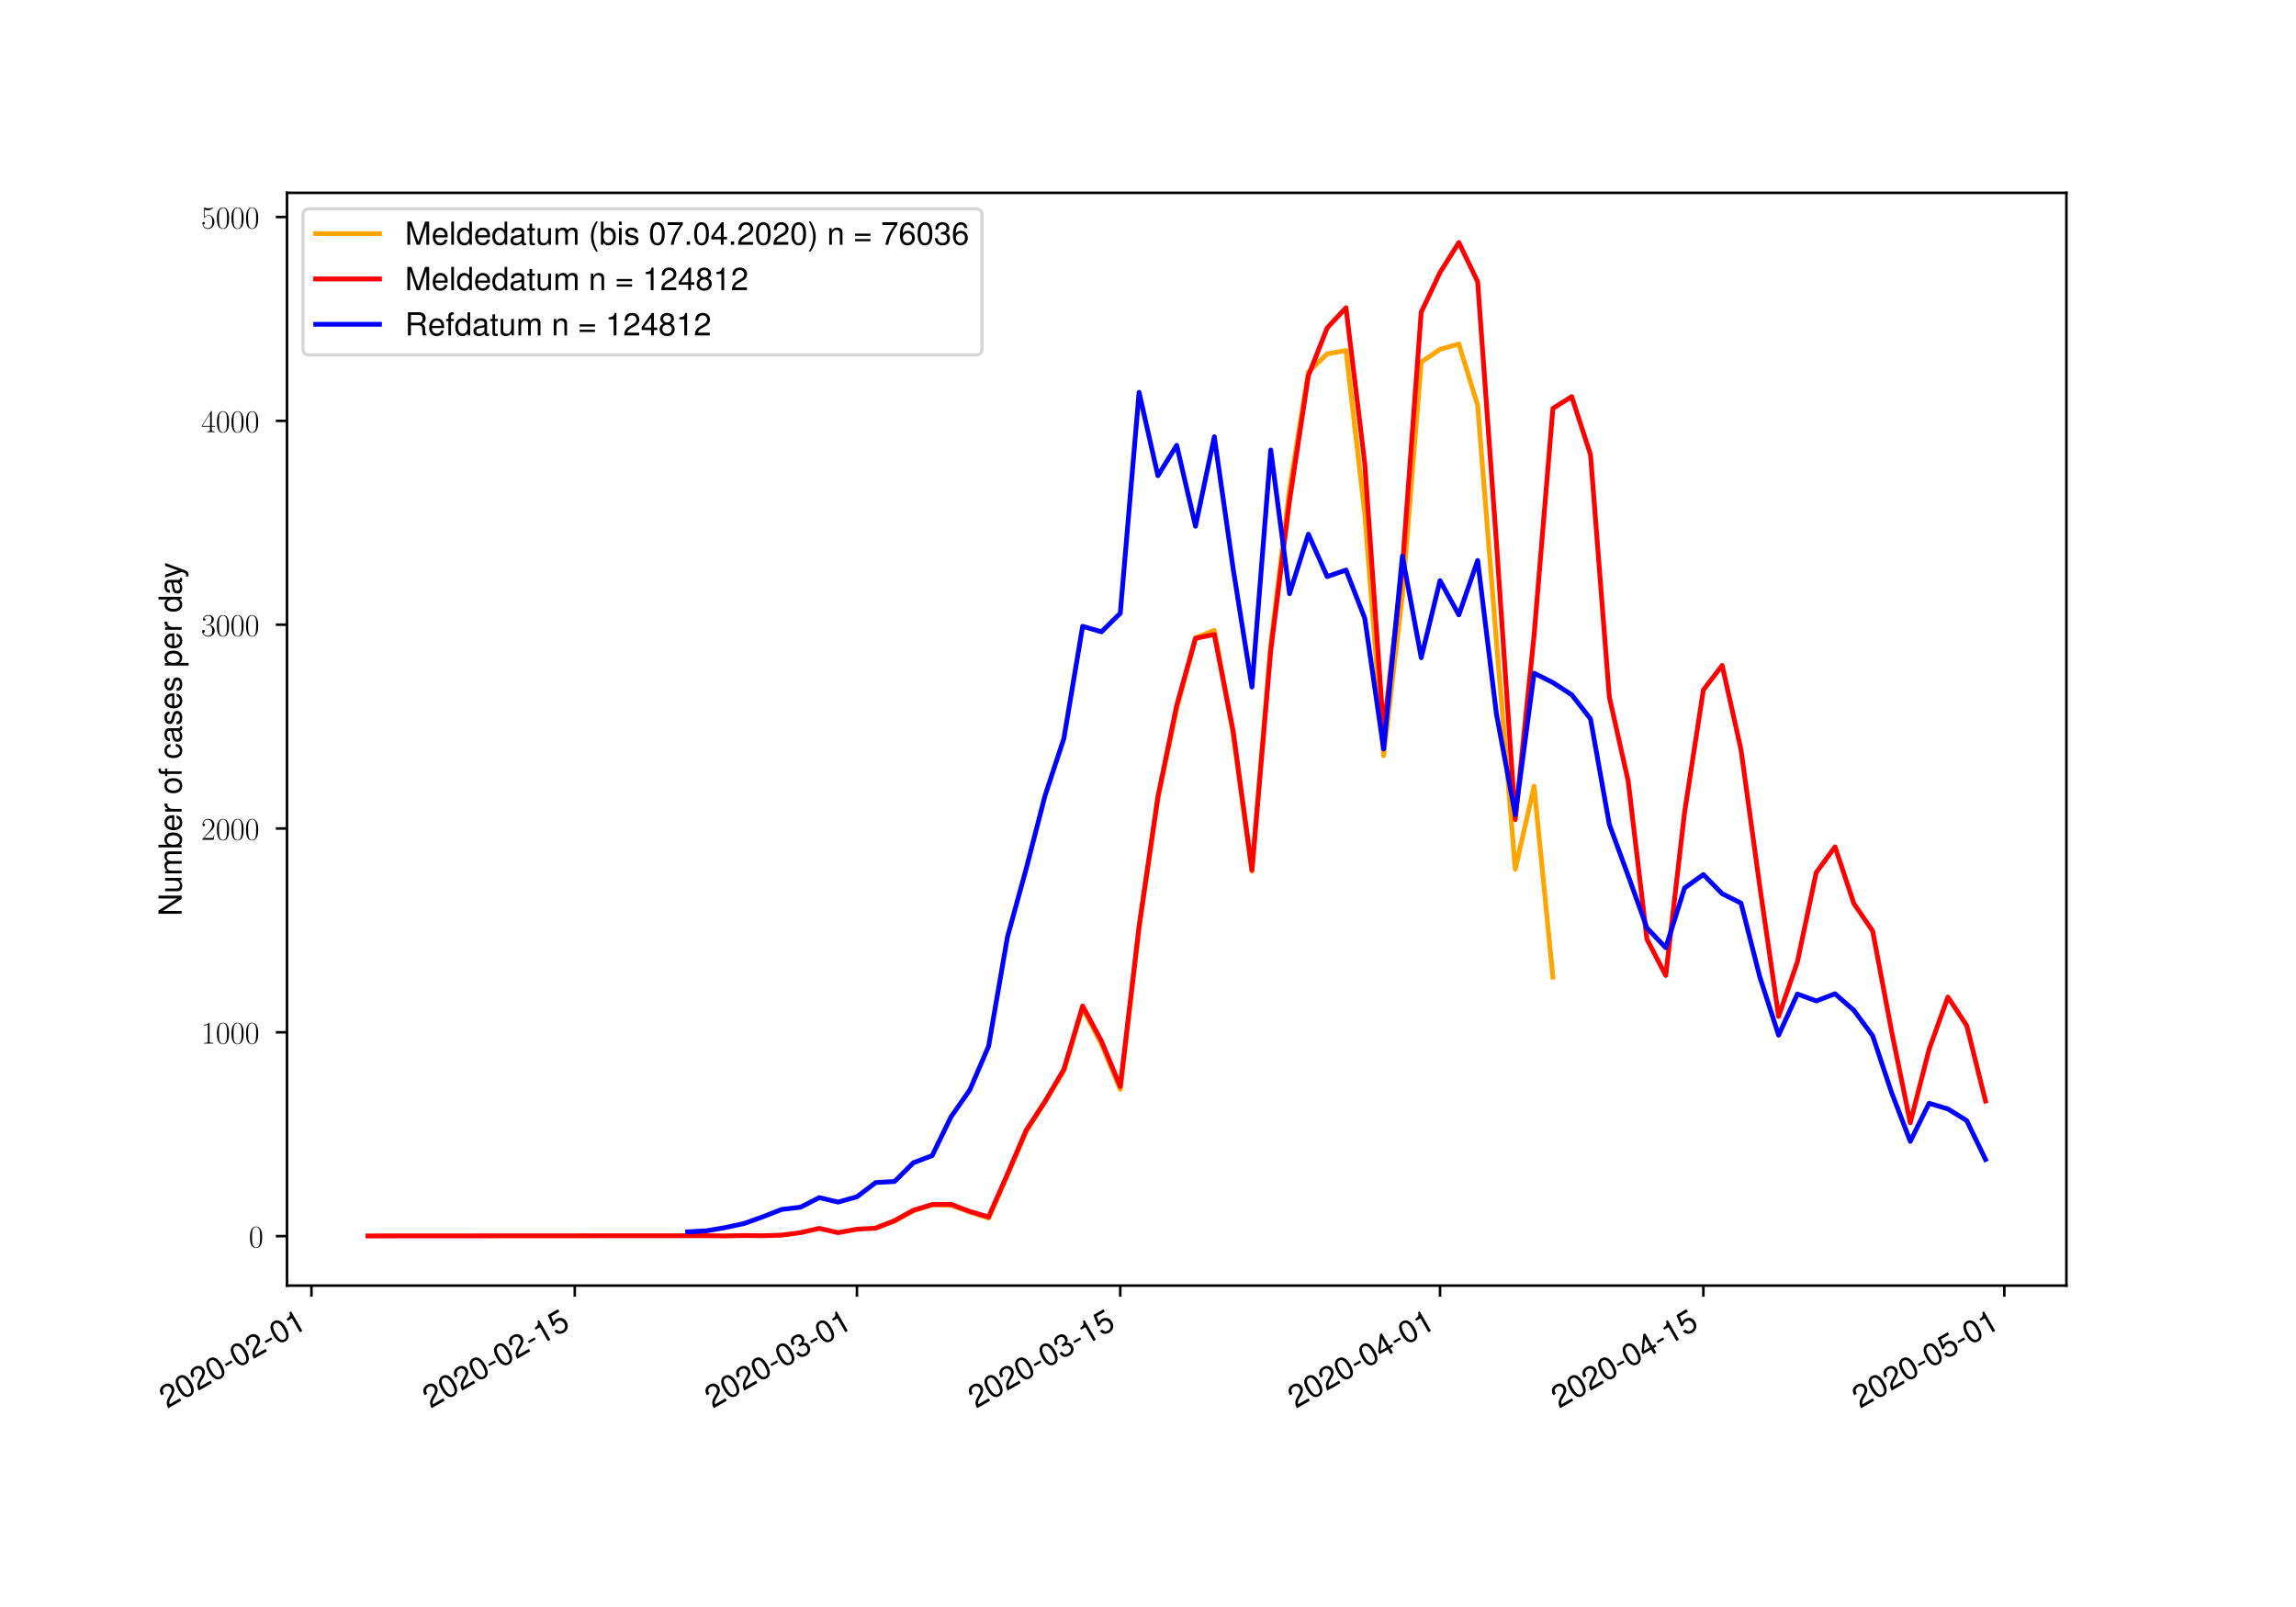 <?xml version="1.0" encoding="utf-8" standalone="no"?>
<!DOCTYPE svg PUBLIC "-//W3C//DTD SVG 1.1//EN"
  "http://www.w3.org/Graphics/SVG/1.1/DTD/svg11.dtd">
<!-- Created with matplotlib (https://matplotlib.org/) -->
<svg height="504pt" version="1.1" viewBox="0 0 720 504" width="720pt" xmlns="http://www.w3.org/2000/svg" xmlns:xlink="http://www.w3.org/1999/xlink">
 <defs>
  <style type="text/css">
*{stroke-linecap:butt;stroke-linejoin:round;}
  </style>
 </defs>
 <g id="figure_1">
  <g id="patch_1">
   <path d="M 0 504 
L 720 504 
L 720 0 
L 0 0 
z
" style="fill:#ffffff;"/>
  </g>
  <g id="axes_1">
   <g id="patch_2">
    <path d="M 90 403.2 
L 648 403.2 
L 648 60.48 
L 90 60.48 
z
" style="fill:#ffffff;"/>
   </g>
   <g id="matplotlib.axis_1">
    <g id="xtick_1">
     <g id="line2d_1">
      <defs>
       <path d="M 0 0 
L 0 3.5 
" id="me948458dd4" style="stroke:#000000;stroke-width:0.8;"/>
      </defs>
      <g>
       <use style="stroke:#000000;stroke-width:0.8;" x="97.668" xlink:href="#me948458dd4" y="403.2"/>
      </g>
     </g>
     <g id="text_1">
      <!-- 2020-02-01 -->
      <defs>
       <path d="M 50.594 8.688 
L 13.297 8.688 
C 14.203 14.5 17.406 18.203 26.094 23.328 
L 36.094 28.734 
C 46 34.141 51.094 41.453 51.094 50.172 
C 51.094 56.078 48.703 61.594 44.5 65.391 
C 40.297 69.188 35.094 71 28.406 71 
C 19.406 71 12.703 67.797 8.797 61.797 
C 6.297 57.984 5.203 53.578 5 46.359 
L 13.797 46.359 
C 14.094 51.172 14.703 54.078 15.906 56.375 
C 18.203 60.688 22.797 63.297 28.094 63.297 
C 36.094 63.297 42.094 57.578 42.094 49.969 
C 42.094 44.359 38.797 39.547 32.5 35.938 
L 23.297 30.734 
C 8.5 22.312 4.203 15.609 3.406 0 
L 50.594 0 
z
" id="Nimbus_Sans_L_Regular-50"/>
       <path d="M 27.5 71 
C 20.906 71 14.906 68.094 11.203 63.188 
C 6.594 57.016 4.297 47.547 4.297 34.484 
C 4.297 10.672 12.297 -2 27.5 -2 
C 42.5 -2 50.703 10.672 50.703 33.891 
C 50.703 47.641 48.5 56.812 43.797 63.188 
C 40.094 68.188 34.203 71 27.5 71 
z
M 27.5 63.188 
C 37 63.188 41.703 53.625 41.703 34.688 
C 41.703 14.656 37.094 5.297 27.297 5.297 
C 18 5.297 13.297 15.062 13.297 34.391 
C 13.297 53.719 18 63.188 27.5 63.188 
z
" id="Nimbus_Sans_L_Regular-48"/>
       <path d="M 28.406 31.188 
L 4.594 31.188 
L 4.594 24 
L 28.406 24 
z
" id="Nimbus_Sans_L_Regular-45"/>
       <path d="M 25.906 50.5 
L 25.906 0 
L 34.703 0 
L 34.703 70.891 
L 28.906 70.891 
C 25.797 60 23.797 58.5 10.203 56.797 
L 10.203 50.5 
z
" id="Nimbus_Sans_L_Regular-49"/>
      </defs>
      <g transform="translate(52.485 441.822)rotate(-30)scale(0.1 -0.1)">
       <use transform="scale(0.996)" xlink:href="#Nimbus_Sans_L_Regular-50"/>
       <use transform="translate(55.392 0)scale(0.996)" xlink:href="#Nimbus_Sans_L_Regular-48"/>
       <use transform="translate(110.783 0)scale(0.996)" xlink:href="#Nimbus_Sans_L_Regular-50"/>
       <use transform="translate(166.175 0)scale(0.996)" xlink:href="#Nimbus_Sans_L_Regular-48"/>
       <use transform="translate(221.567 0)scale(0.996)" xlink:href="#Nimbus_Sans_L_Regular-45"/>
       <use transform="translate(254.742 0)scale(0.996)" xlink:href="#Nimbus_Sans_L_Regular-48"/>
       <use transform="translate(310.134 0)scale(0.996)" xlink:href="#Nimbus_Sans_L_Regular-50"/>
       <use transform="translate(365.525 0)scale(0.996)" xlink:href="#Nimbus_Sans_L_Regular-45"/>
       <use transform="translate(398.701 0)scale(0.996)" xlink:href="#Nimbus_Sans_L_Regular-48"/>
       <use transform="translate(454.092 0)scale(0.996)" xlink:href="#Nimbus_Sans_L_Regular-49"/>
      </g>
     </g>
    </g>
    <g id="xtick_2">
     <g id="line2d_2">
      <g>
       <use style="stroke:#000000;stroke-width:0.8;" x="180.247" xlink:href="#me948458dd4" y="403.2"/>
      </g>
     </g>
     <g id="text_2">
      <!-- 2020-02-15 -->
      <defs>
       <path d="M 47.594 71 
L 11 71 
L 5.703 32.438 
L 13.797 32.438 
C 17.906 37.297 21.297 39 26.797 39 
C 36.297 39 42.297 32.531 42.297 22.094 
C 42.297 11.953 36.406 5.797 26.797 5.797 
C 19.094 5.797 14.406 9.672 12.297 17.625 
L 3.5 17.625 
C 4.703 11.859 5.703 9.078 7.797 6.484 
C 11.797 1.094 19 -2 27 -2 
C 41.297 -2 51.297 8.375 51.297 23.281 
C 51.297 37.203 42 46.797 28.406 46.797 
C 23.406 46.797 19.406 45.5 15.297 42.5 
L 18.094 62.297 
L 47.594 62.297 
z
" id="Nimbus_Sans_L_Regular-53"/>
      </defs>
      <g transform="translate(135.064 441.822)rotate(-30)scale(0.1 -0.1)">
       <use transform="scale(0.996)" xlink:href="#Nimbus_Sans_L_Regular-50"/>
       <use transform="translate(55.392 0)scale(0.996)" xlink:href="#Nimbus_Sans_L_Regular-48"/>
       <use transform="translate(110.783 0)scale(0.996)" xlink:href="#Nimbus_Sans_L_Regular-50"/>
       <use transform="translate(166.175 0)scale(0.996)" xlink:href="#Nimbus_Sans_L_Regular-48"/>
       <use transform="translate(221.567 0)scale(0.996)" xlink:href="#Nimbus_Sans_L_Regular-45"/>
       <use transform="translate(254.742 0)scale(0.996)" xlink:href="#Nimbus_Sans_L_Regular-48"/>
       <use transform="translate(310.134 0)scale(0.996)" xlink:href="#Nimbus_Sans_L_Regular-50"/>
       <use transform="translate(365.525 0)scale(0.996)" xlink:href="#Nimbus_Sans_L_Regular-45"/>
       <use transform="translate(398.701 0)scale(0.996)" xlink:href="#Nimbus_Sans_L_Regular-49"/>
       <use transform="translate(454.092 0)scale(0.996)" xlink:href="#Nimbus_Sans_L_Regular-53"/>
      </g>
     </g>
    </g>
    <g id="xtick_3">
     <g id="line2d_3">
      <g>
       <use style="stroke:#000000;stroke-width:0.8;" x="268.725" xlink:href="#me948458dd4" y="403.2"/>
      </g>
     </g>
     <g id="text_3">
      <!-- 2020-03-01 -->
      <defs>
       <path d="M 22.094 32.703 
L 23.203 32.703 
L 26.906 32.797 
C 36.594 32.797 41.594 28.422 41.594 19.938 
C 41.594 11.078 36.094 5.797 26.906 5.797 
C 17.297 5.797 12.594 10.578 12 20.844 
L 3.203 20.844 
C 3.594 15.156 4.594 11.469 6.297 8.281 
C 9.906 1.5 16.906 -2 26.594 -2 
C 41.203 -2 50.594 6.688 50.594 20.047 
C 50.594 29.016 47.094 34 38.594 36.891 
C 45.203 39.469 48.5 44.453 48.5 51.531 
C 48.5 63.688 40.406 71 26.906 71 
C 12.594 71 5 63.188 4.703 48.141 
L 13.5 48.141 
C 13.594 52.438 14 54.828 15.094 57.016 
C 17.094 60.906 21.5 63.297 27 63.297 
C 34.797 63.297 39.5 58.703 39.5 51.234 
C 39.5 46.25 37.703 43.266 33.797 41.672 
C 31.406 40.672 28.297 40.266 22.094 40.172 
z
" id="Nimbus_Sans_L_Regular-51"/>
      </defs>
      <g transform="translate(223.542 441.822)rotate(-30)scale(0.1 -0.1)">
       <use transform="scale(0.996)" xlink:href="#Nimbus_Sans_L_Regular-50"/>
       <use transform="translate(55.392 0)scale(0.996)" xlink:href="#Nimbus_Sans_L_Regular-48"/>
       <use transform="translate(110.783 0)scale(0.996)" xlink:href="#Nimbus_Sans_L_Regular-50"/>
       <use transform="translate(166.175 0)scale(0.996)" xlink:href="#Nimbus_Sans_L_Regular-48"/>
       <use transform="translate(221.567 0)scale(0.996)" xlink:href="#Nimbus_Sans_L_Regular-45"/>
       <use transform="translate(254.742 0)scale(0.996)" xlink:href="#Nimbus_Sans_L_Regular-48"/>
       <use transform="translate(310.134 0)scale(0.996)" xlink:href="#Nimbus_Sans_L_Regular-51"/>
       <use transform="translate(365.525 0)scale(0.996)" xlink:href="#Nimbus_Sans_L_Regular-45"/>
       <use transform="translate(398.701 0)scale(0.996)" xlink:href="#Nimbus_Sans_L_Regular-48"/>
       <use transform="translate(454.092 0)scale(0.996)" xlink:href="#Nimbus_Sans_L_Regular-49"/>
      </g>
     </g>
    </g>
    <g id="xtick_4">
     <g id="line2d_4">
      <g>
       <use style="stroke:#000000;stroke-width:0.8;" x="351.304" xlink:href="#me948458dd4" y="403.2"/>
      </g>
     </g>
     <g id="text_4">
      <!-- 2020-03-15 -->
      <g transform="translate(306.121 441.822)rotate(-30)scale(0.1 -0.1)">
       <use transform="scale(0.996)" xlink:href="#Nimbus_Sans_L_Regular-50"/>
       <use transform="translate(55.392 0)scale(0.996)" xlink:href="#Nimbus_Sans_L_Regular-48"/>
       <use transform="translate(110.783 0)scale(0.996)" xlink:href="#Nimbus_Sans_L_Regular-50"/>
       <use transform="translate(166.175 0)scale(0.996)" xlink:href="#Nimbus_Sans_L_Regular-48"/>
       <use transform="translate(221.567 0)scale(0.996)" xlink:href="#Nimbus_Sans_L_Regular-45"/>
       <use transform="translate(254.742 0)scale(0.996)" xlink:href="#Nimbus_Sans_L_Regular-48"/>
       <use transform="translate(310.134 0)scale(0.996)" xlink:href="#Nimbus_Sans_L_Regular-51"/>
       <use transform="translate(365.525 0)scale(0.996)" xlink:href="#Nimbus_Sans_L_Regular-45"/>
       <use transform="translate(398.701 0)scale(0.996)" xlink:href="#Nimbus_Sans_L_Regular-49"/>
       <use transform="translate(454.092 0)scale(0.996)" xlink:href="#Nimbus_Sans_L_Regular-53"/>
      </g>
     </g>
    </g>
    <g id="xtick_5">
     <g id="line2d_5">
      <g>
       <use style="stroke:#000000;stroke-width:0.8;" x="451.579" xlink:href="#me948458dd4" y="403.2"/>
      </g>
     </g>
     <g id="text_5">
      <!-- 2020-04-01 -->
      <defs>
       <path d="M 32.703 17 
L 32.703 0 
L 41.5 0 
L 41.5 17 
L 52 17 
L 52 24.891 
L 41.5 24.891 
L 41.5 70.891 
L 35 70.891 
L 2.797 26.297 
L 2.797 17 
z
M 32.703 24.891 
L 10.5 24.891 
L 32.703 55.891 
z
" id="Nimbus_Sans_L_Regular-52"/>
      </defs>
      <g transform="translate(406.396 441.822)rotate(-30)scale(0.1 -0.1)">
       <use transform="scale(0.996)" xlink:href="#Nimbus_Sans_L_Regular-50"/>
       <use transform="translate(55.392 0)scale(0.996)" xlink:href="#Nimbus_Sans_L_Regular-48"/>
       <use transform="translate(110.783 0)scale(0.996)" xlink:href="#Nimbus_Sans_L_Regular-50"/>
       <use transform="translate(166.175 0)scale(0.996)" xlink:href="#Nimbus_Sans_L_Regular-48"/>
       <use transform="translate(221.567 0)scale(0.996)" xlink:href="#Nimbus_Sans_L_Regular-45"/>
       <use transform="translate(254.742 0)scale(0.996)" xlink:href="#Nimbus_Sans_L_Regular-48"/>
       <use transform="translate(310.134 0)scale(0.996)" xlink:href="#Nimbus_Sans_L_Regular-52"/>
       <use transform="translate(365.525 0)scale(0.996)" xlink:href="#Nimbus_Sans_L_Regular-45"/>
       <use transform="translate(398.701 0)scale(0.996)" xlink:href="#Nimbus_Sans_L_Regular-48"/>
       <use transform="translate(454.092 0)scale(0.996)" xlink:href="#Nimbus_Sans_L_Regular-49"/>
      </g>
     </g>
    </g>
    <g id="xtick_6">
     <g id="line2d_6">
      <g>
       <use style="stroke:#000000;stroke-width:0.8;" x="534.159" xlink:href="#me948458dd4" y="403.2"/>
      </g>
     </g>
     <g id="text_6">
      <!-- 2020-04-15 -->
      <g transform="translate(488.975 441.822)rotate(-30)scale(0.1 -0.1)">
       <use transform="scale(0.996)" xlink:href="#Nimbus_Sans_L_Regular-50"/>
       <use transform="translate(55.392 0)scale(0.996)" xlink:href="#Nimbus_Sans_L_Regular-48"/>
       <use transform="translate(110.783 0)scale(0.996)" xlink:href="#Nimbus_Sans_L_Regular-50"/>
       <use transform="translate(166.175 0)scale(0.996)" xlink:href="#Nimbus_Sans_L_Regular-48"/>
       <use transform="translate(221.567 0)scale(0.996)" xlink:href="#Nimbus_Sans_L_Regular-45"/>
       <use transform="translate(254.742 0)scale(0.996)" xlink:href="#Nimbus_Sans_L_Regular-48"/>
       <use transform="translate(310.134 0)scale(0.996)" xlink:href="#Nimbus_Sans_L_Regular-52"/>
       <use transform="translate(365.525 0)scale(0.996)" xlink:href="#Nimbus_Sans_L_Regular-45"/>
       <use transform="translate(398.701 0)scale(0.996)" xlink:href="#Nimbus_Sans_L_Regular-49"/>
       <use transform="translate(454.092 0)scale(0.996)" xlink:href="#Nimbus_Sans_L_Regular-53"/>
      </g>
     </g>
    </g>
    <g id="xtick_7">
     <g id="line2d_7">
      <g>
       <use style="stroke:#000000;stroke-width:0.8;" x="628.535" xlink:href="#me948458dd4" y="403.2"/>
      </g>
     </g>
     <g id="text_7">
      <!-- 2020-05-01 -->
      <g transform="translate(583.351 441.822)rotate(-30)scale(0.1 -0.1)">
       <use transform="scale(0.996)" xlink:href="#Nimbus_Sans_L_Regular-50"/>
       <use transform="translate(55.392 0)scale(0.996)" xlink:href="#Nimbus_Sans_L_Regular-48"/>
       <use transform="translate(110.783 0)scale(0.996)" xlink:href="#Nimbus_Sans_L_Regular-50"/>
       <use transform="translate(166.175 0)scale(0.996)" xlink:href="#Nimbus_Sans_L_Regular-48"/>
       <use transform="translate(221.567 0)scale(0.996)" xlink:href="#Nimbus_Sans_L_Regular-45"/>
       <use transform="translate(254.742 0)scale(0.996)" xlink:href="#Nimbus_Sans_L_Regular-48"/>
       <use transform="translate(310.134 0)scale(0.996)" xlink:href="#Nimbus_Sans_L_Regular-53"/>
       <use transform="translate(365.525 0)scale(0.996)" xlink:href="#Nimbus_Sans_L_Regular-45"/>
       <use transform="translate(398.701 0)scale(0.996)" xlink:href="#Nimbus_Sans_L_Regular-48"/>
       <use transform="translate(454.092 0)scale(0.996)" xlink:href="#Nimbus_Sans_L_Regular-49"/>
      </g>
     </g>
    </g>
   </g>
   <g id="matplotlib.axis_2">
    <g id="ytick_1">
     <g id="line2d_8">
      <defs>
       <path d="M 0 0 
L -3.5 0 
" id="m688aec48cf" style="stroke:#000000;stroke-width:0.8;"/>
      </defs>
      <g>
       <use style="stroke:#000000;stroke-width:0.8;" x="90" xlink:href="#m688aec48cf" y="387.686"/>
      </g>
     </g>
     <g id="text_8">
      <!-- $0$ -->
      <defs>
       <path d="M 42 31.844 
C 42 37.969 41.906 48.422 37.703 56.453 
C 34 63.484 28.094 66 22.906 66 
C 18.094 66 12 63.781 8.203 56.562 
C 4.203 49.016 3.797 39.672 3.797 31.844 
C 3.797 26.109 3.906 17.375 7 9.734 
C 11.297 -0.609 19 -2 22.906 -2 
C 27.5 -2 34.5 -0.109 38.594 9.438 
C 41.594 16.375 42 24.5 42 31.844 
z
M 22.906 -0.406 
C 16.5 -0.406 12.703 5.125 11.297 12.75 
C 10.203 18.688 10.203 27.328 10.203 32.953 
C 10.203 40.688 10.203 47.109 11.5 53.234 
C 13.406 61.781 19 64.391 22.906 64.391 
C 27 64.391 32.297 61.672 34.203 53.438 
C 35.5 47.719 35.594 40.984 35.594 32.953 
C 35.594 26.422 35.594 18.375 34.406 12.453 
C 32.297 1.5 26.406 -0.406 22.906 -0.406 
z
" id="CMR17-48"/>
      </defs>
      <g transform="translate(78.019 391.235)scale(0.1 -0.1)">
       <use transform="scale(0.996)" xlink:href="#CMR17-48"/>
      </g>
     </g>
    </g>
    <g id="ytick_2">
     <g id="line2d_9">
      <g>
       <use style="stroke:#000000;stroke-width:0.8;" x="90" xlink:href="#m688aec48cf" y="323.762"/>
      </g>
     </g>
     <g id="text_9">
      <!-- $1000$ -->
      <defs>
       <path d="M 26.594 63.797 
C 26.594 65.891 26.5 66 25.094 66 
C 21.203 61.359 15.297 59.891 9.703 59.688 
C 9.406 59.688 8.906 59.688 8.797 59.5 
C 8.703 59.297 8.703 59.094 8.703 57 
C 11.797 57 17 57.594 21 59.984 
L 21 7.297 
C 21 3.797 20.797 2.594 12.203 2.594 
L 9.203 2.594 
L 9.203 0 
C 14 0.094 19 0.188 23.797 0.188 
C 28.594 0.188 33.594 0.094 38.406 0 
L 38.406 2.594 
L 35.406 2.594 
C 26.797 2.594 26.594 3.688 26.594 7.297 
z
" id="CMR17-49"/>
      </defs>
      <g transform="translate(63.075 327.311)scale(0.1 -0.1)">
       <use transform="scale(0.996)" xlink:href="#CMR17-49"/>
       <use transform="translate(45.69 0)scale(0.996)" xlink:href="#CMR17-48"/>
       <use transform="translate(91.381 0)scale(0.996)" xlink:href="#CMR17-48"/>
       <use transform="translate(137.071 0)scale(0.996)" xlink:href="#CMR17-48"/>
      </g>
     </g>
    </g>
    <g id="ytick_3">
     <g id="line2d_10">
      <g>
       <use style="stroke:#000000;stroke-width:0.8;" x="90" xlink:href="#m688aec48cf" y="259.839"/>
      </g>
     </g>
     <g id="text_10">
      <!-- $2000$ -->
      <defs>
       <path d="M 41.703 15.469 
L 39.906 15.469 
C 38.906 8.391 38.094 7.188 37.703 6.594 
C 37.203 5.797 30 5.797 28.594 5.797 
L 9.406 5.797 
C 13 9.688 20 16.766 28.5 24.938 
C 34.594 30.719 41.703 37.5 41.703 47.391 
C 41.703 59.188 32.297 66 21.797 66 
C 10.797 66 4.094 56.297 4.094 47.297 
C 4.094 43.391 7 42.891 8.203 42.891 
C 9.203 42.891 12.203 43.484 12.203 46.984 
C 12.203 50.094 9.594 51 8.203 51 
C 7.594 51 7 50.891 6.594 50.688 
C 8.5 59.188 14.297 63.391 20.406 63.391 
C 29.094 63.391 34.797 56.5 34.797 47.391 
C 34.797 38.703 29.703 31.219 24 24.734 
L 4.094 2.297 
L 4.094 0 
L 39.297 0 
z
" id="CMR17-50"/>
      </defs>
      <g transform="translate(63.075 263.388)scale(0.1 -0.1)">
       <use transform="scale(0.996)" xlink:href="#CMR17-50"/>
       <use transform="translate(45.69 0)scale(0.996)" xlink:href="#CMR17-48"/>
       <use transform="translate(91.381 0)scale(0.996)" xlink:href="#CMR17-48"/>
       <use transform="translate(137.071 0)scale(0.996)" xlink:href="#CMR17-48"/>
      </g>
     </g>
    </g>
    <g id="ytick_4">
     <g id="line2d_11">
      <g>
       <use style="stroke:#000000;stroke-width:0.8;" x="90" xlink:href="#m688aec48cf" y="195.915"/>
      </g>
     </g>
     <g id="text_11">
      <!-- $3000$ -->
      <defs>
       <path d="M 22.094 34 
C 31 34 34.906 26.141 34.906 17.094 
C 34.906 5.031 28.5 0.391 22.703 0.391 
C 17.406 0.391 8.797 3.016 6.094 10.797 
C 6.594 10.594 7.094 10.594 7.594 10.594 
C 10 10.594 11.797 12.188 11.797 14.797 
C 11.797 17.688 9.594 19 7.594 19 
C 5.906 19 3.297 18.188 3.297 14.484 
C 3.297 5.234 12.297 -2 22.906 -2 
C 34 -2 42.5 6.75 42.5 16.984 
C 42.5 26.844 34.5 34 25 35.094 
C 32.594 36.672 39.906 43.375 39.906 52.391 
C 39.906 60.25 32 66 23 66 
C 13.906 66 5.906 60.344 5.906 52.297 
C 5.906 48.797 8.5 48.188 9.797 48.188 
C 11.906 48.188 13.703 49.484 13.703 52.094 
C 13.703 54.688 11.906 56 9.797 56 
C 9.406 56 8.906 56 8.5 55.797 
C 11.406 62.484 19.297 63.688 22.797 63.688 
C 26.297 63.688 32.906 61.969 32.906 52.297 
C 32.906 49.484 32.5 44.547 29.094 40.219 
C 26.094 36.391 22.703 36.188 19.406 35.891 
C 18.906 35.891 16.594 35.688 16.203 35.688 
C 15.5 35.594 15.094 35.5 15.094 34.797 
C 15.094 34.094 15.203 34 17.203 34 
z
" id="CMR17-51"/>
      </defs>
      <g transform="translate(63.075 199.464)scale(0.1 -0.1)">
       <use transform="scale(0.996)" xlink:href="#CMR17-51"/>
       <use transform="translate(45.69 0)scale(0.996)" xlink:href="#CMR17-48"/>
       <use transform="translate(91.381 0)scale(0.996)" xlink:href="#CMR17-48"/>
       <use transform="translate(137.071 0)scale(0.996)" xlink:href="#CMR17-48"/>
      </g>
     </g>
    </g>
    <g id="ytick_5">
     <g id="line2d_12">
      <g>
       <use style="stroke:#000000;stroke-width:0.8;" x="90" xlink:href="#m688aec48cf" y="131.991"/>
      </g>
     </g>
     <g id="text_12">
      <!-- $4000$ -->
      <defs>
       <path d="M 33.594 64.797 
C 33.594 66.891 33.5 67 31.703 67 
L 2 19.594 
L 2 17 
L 27.797 17 
L 27.797 7.188 
C 27.797 3.594 27.594 2.594 20.594 2.594 
L 18.703 2.594 
L 18.703 0 
C 21.906 0.188 27.297 0.188 30.703 0.188 
C 34.094 0.188 39.5 0.188 42.703 0 
L 42.703 2.594 
L 40.797 2.594 
C 33.797 2.594 33.594 3.594 33.594 7.188 
L 33.594 17 
L 43.797 17 
L 43.797 19.594 
L 33.594 19.594 
z
M 28.094 58.172 
L 28.094 19.594 
L 4 19.594 
z
" id="CMR17-52"/>
      </defs>
      <g transform="translate(63.075 135.54)scale(0.1 -0.1)">
       <use transform="scale(0.996)" xlink:href="#CMR17-52"/>
       <use transform="translate(45.69 0)scale(0.996)" xlink:href="#CMR17-48"/>
       <use transform="translate(91.381 0)scale(0.996)" xlink:href="#CMR17-48"/>
       <use transform="translate(137.071 0)scale(0.996)" xlink:href="#CMR17-48"/>
      </g>
     </g>
    </g>
    <g id="ytick_6">
     <g id="line2d_13">
      <g>
       <use style="stroke:#000000;stroke-width:0.8;" x="90" xlink:href="#m688aec48cf" y="68.068"/>
      </g>
     </g>
     <g id="text_13">
      <!-- $5000$ -->
      <defs>
       <path d="M 11.406 58.594 
C 12.406 58.188 16.5 56.891 20.703 56.891 
C 30 56.891 35.094 61.891 38 64.688 
C 38 65.484 38 66 37.406 66 
C 37.297 66 37.094 66 36.297 65.594 
C 32.797 64.094 28.703 63 23.703 63 
C 20.703 63 16.203 63.359 11.297 65.484 
C 10.203 66 10 66 9.906 66 
C 9.406 66 9.297 65.891 9.297 63.906 
L 9.297 34.859 
C 9.297 33.016 9.297 32.5 10.297 32.5 
C 10.797 32.5 11 32.703 11.5 33.422 
C 14.703 38.047 19.094 40 24.094 40 
C 27.594 40 35.094 37.734 35.094 20.203 
C 35.094 16.984 35.094 11.188 32.094 6.594 
C 29.594 2.484 25.703 0.391 21.406 0.391 
C 14.797 0.391 8.094 4.984 6.297 12.688 
C 6.703 12.594 7.5 12.391 7.906 12.391 
C 9.203 12.391 11.703 13.094 11.703 16.188 
C 11.703 18.891 9.797 20 7.906 20 
C 5.594 20 4.094 18.594 4.094 15.797 
C 4.094 7.094 11 -2 21.594 -2 
C 31.906 -2 41.703 6.891 41.703 19.797 
C 41.703 32.094 33.906 41.594 24.203 41.594 
C 19.094 41.594 14.797 39.688 11.406 36 
z
" id="CMR17-53"/>
      </defs>
      <g transform="translate(63.075 71.617)scale(0.1 -0.1)">
       <use transform="scale(0.996)" xlink:href="#CMR17-53"/>
       <use transform="translate(45.69 0)scale(0.996)" xlink:href="#CMR17-48"/>
       <use transform="translate(91.381 0)scale(0.996)" xlink:href="#CMR17-48"/>
       <use transform="translate(137.071 0)scale(0.996)" xlink:href="#CMR17-48"/>
      </g>
     </g>
    </g>
    <g id="text_14">
     <!-- Number of cases per day -->
     <defs>
      <path d="M 64.594 73 
L 55.797 73 
L 55.797 13.312 
L 17.703 73 
L 7.594 73 
L 7.594 0 
L 16.406 0 
L 16.406 59.172 
L 54.094 0 
L 64.594 0 
z
" id="Nimbus_Sans_L_Regular-78"/>
      <path d="M 48.203 0.297 
L 48.203 52 
L 39.906 52 
L 39.906 22.719 
C 39.906 12.188 34.297 5.297 25.594 5.297 
C 19 5.297 14.797 9.234 14.797 15.438 
L 14.797 52 
L 6.5 52 
L 6.5 12.188 
C 6.5 3.594 13 -2 23.203 -2 
C 30.906 -2 35.797 0.688 40.703 7.562 
L 40.703 0.297 
z
" id="Nimbus_Sans_L_Regular-117"/>
      <path d="M 7 52 
L 7 0 
L 15.406 0 
L 15.406 32.641 
C 15.406 40.578 20.906 46.688 27.703 46.688 
C 33.906 46.688 37.406 42.875 37.406 36.172 
L 37.406 0 
L 45.797 0 
L 45.797 32.953 
C 45.797 40.578 51.297 46.688 58.094 46.688 
C 64.203 46.688 67.797 42.781 67.797 36.172 
L 67.797 0 
L 76.203 0 
L 76.203 39.375 
C 76.203 48.797 70.797 54 61 54 
C 54 54 49.797 51.891 44.906 45.984 
C 41.797 51.594 37.594 54 30.797 54 
C 23.797 54 19.203 51.391 14.703 45.094 
L 14.703 52 
z
" id="Nimbus_Sans_L_Regular-109"/>
      <path d="M 5.406 73 
L 5.406 0.297 
L 12.906 0.297 
L 12.906 6.984 
C 16.906 0.891 22.203 -2 29.5 -2 
C 43.297 -2 52.297 9.281 52.297 26.594 
C 52.297 43.5 43.703 54 29.906 54 
C 22.703 54 17.594 51.297 13.703 45.391 
L 13.703 73 
z
M 28.297 46.188 
C 37.594 46.188 43.594 38.125 43.594 25.688 
C 43.594 13.859 37.406 5.797 28.297 5.797 
C 19.5 5.797 13.703 13.75 13.703 25.984 
C 13.703 38.234 19.5 46.188 28.297 46.188 
z
" id="Nimbus_Sans_L_Regular-98"/>
      <path d="M 51.297 23.188 
C 51.297 31.219 50.703 36.109 49.203 40.078 
C 45.797 48.797 37.797 54 28 54 
C 13.406 54 4 42.719 4 25.297 
C 4 8.516 13.094 -2 27.797 -2 
C 39.797 -2 48.094 4.797 50.203 15.906 
L 41.797 15.906 
C 39.5 9.188 34.797 5.688 28.094 5.688 
C 22.797 5.688 18.297 8.031 15.5 12.297 
C 13.5 15.219 12.797 18.141 12.703 23.188 
z
M 12.906 30 
C 13.594 39.875 19.5 46.297 27.906 46.297 
C 36.094 46.297 42.406 39.359 42.406 30.609 
C 42.406 30.406 42.406 30.203 42.297 30 
z
" id="Nimbus_Sans_L_Regular-101"/>
      <path d="M 6.906 52 
L 6.906 0 
L 15.297 0 
L 15.297 26.984 
C 15.297 34.422 17.203 39.281 21.203 42.156 
C 23.797 44.047 26.297 44.641 32.094 44.734 
L 32.094 53.188 
C 30.703 53.891 30 54 28.906 54 
C 23.5 54 19.406 50.797 14.594 42.969 
L 14.594 52 
z
" id="Nimbus_Sans_L_Regular-114"/>
      <path d="M 27.203 54 
C 12.5 54 3.594 43.5 3.594 25.984 
C 3.594 8.484 12.406 -2 27.297 -2 
C 42 -2 51 8.484 51 25.594 
C 51 43.609 42.297 54 27.203 54 
z
M 27.297 46.297 
C 36.703 46.297 42.297 38.625 42.297 25.688 
C 42.297 13.453 36.5 5.688 27.297 5.688 
C 18 5.688 12.297 13.359 12.297 25.984 
C 12.297 38.531 18 46.297 27.297 46.297 
z
" id="Nimbus_Sans_L_Regular-111"/>
      <path d="M 25.797 52 
L 17.094 52 
L 17.094 60.312 
C 17.094 63.859 19.094 65.688 22.906 65.688 
C 23.594 65.688 23.906 65.688 25.797 65.594 
L 25.797 72.484 
C 23.906 72.891 22.797 73 21.094 73 
C 13.406 73 8.797 68.594 8.797 61.016 
L 8.797 52 
L 1.797 52 
L 1.797 45.188 
L 8.797 45.188 
L 8.797 0 
L 17.094 0 
L 17.094 45.188 
L 25.797 45.188 
z
" id="Nimbus_Sans_L_Regular-102"/>
      <path d="M 47.094 34.953 
C 46.703 40.016 45.594 43.297 43.594 46.188 
C 40 51.094 33.703 54 26.406 54 
C 12.297 54 3.094 42.812 3.094 25.5 
C 3.094 8.672 12.094 -2 26.297 -2 
C 38.797 -2 46.703 5.5 47.703 18.234 
L 39.297 18.234 
C 37.906 9.875 33.594 5.688 26.5 5.688 
C 17.297 5.688 11.797 13.156 11.797 25.5 
C 11.797 38.531 17.203 46.297 26.297 46.297 
C 33.297 46.297 37.703 42.203 38.703 34.953 
z
" id="Nimbus_Sans_L_Regular-99"/>
      <path d="M 53.5 5.188 
C 52.594 5 52.203 5 51.703 5 
C 48.797 5 47.203 6.484 47.203 9.078 
L 47.203 39.719 
C 47.203 48.984 40.406 54 27.5 54 
C 19.906 54 13.594 51.797 10.094 47.891 
C 7.703 45.203 6.703 42.219 6.5 37.031 
L 14.906 37.031 
C 15.594 43.406 19.406 46.297 27.203 46.297 
C 34.703 46.297 38.906 43.5 38.906 38.531 
L 38.906 36.344 
C 38.906 32.859 36.797 31.359 30.203 30.562 
C 18.406 29.078 16.594 28.672 13.406 27.391 
C 7.297 24.891 4.203 20.219 4.203 13.453 
C 4.203 4 10.797 -2 21.406 -2 
C 28 -2 33.297 0.297 39.203 5.688 
C 39.797 0.391 42.406 -2 47.797 -2 
C 49.5 -2 50.797 -1.812 53.5 -1.109 
z
M 38.906 16.734 
C 38.906 13.953 38.094 12.266 35.594 9.969 
C 32.203 6.891 28.094 5.297 23.203 5.297 
C 16.703 5.297 12.906 8.375 12.906 13.656 
C 12.906 19.125 16.594 21.906 25.5 23.203 
C 34.297 24.406 36.094 24.797 38.906 26.094 
z
" id="Nimbus_Sans_L_Regular-97"/>
      <path d="M 43.797 37.938 
C 43.703 48.188 36.906 54 24.797 54 
C 12.594 54 4.703 47.688 4.703 38.031 
C 4.703 29.875 8.906 25.984 21.297 23 
L 29.094 21.109 
C 34.906 19.719 37.203 17.641 37.203 13.859 
C 37.203 8.969 32.297 5.688 25 5.688 
C 20.5 5.688 16.703 6.984 14.594 9.172 
C 13.297 10.672 12.703 12.156 12.203 15.844 
L 3.406 15.844 
C 3.797 3.797 10.594 -2 24.297 -2 
C 37.5 -2 45.906 4.5 45.906 14.547 
C 45.906 22.312 41.5 26.594 31.094 29.078 
L 23.094 30.969 
C 16.297 32.562 13.406 34.75 13.406 38.422 
C 13.406 43.203 17.703 46.297 24.5 46.297 
C 31.203 46.297 34.797 43.406 35 37.938 
z
" id="Nimbus_Sans_L_Regular-115"/>
      <path d="M 5.406 -22 
L 13.797 -22 
L 13.797 5.797 
C 18.203 0.391 23.094 -2 29.906 -2 
C 43.406 -2 52.297 8.875 52.297 25.5 
C 52.297 43 43.703 54 29.797 54 
C 22.703 54 17 50.797 13.094 44.594 
L 13.094 52.484 
L 5.406 52.484 
z
M 28.406 46.188 
C 37.594 46.188 43.594 38.125 43.594 25.688 
C 43.594 13.859 37.5 5.797 28.406 5.797 
C 19.594 5.797 13.797 13.75 13.797 25.984 
C 13.797 38.234 19.594 46.188 28.406 46.188 
z
" id="Nimbus_Sans_L_Regular-112"/>
      <path d="M 49.5 73 
L 41.203 73 
L 41.203 45.891 
C 37.703 51.188 32.094 54 25.094 54 
C 11.5 54 2.594 43.109 2.594 26.484 
C 2.594 8.875 11.297 -2 25.406 -2 
C 32.594 -2 37.594 0.688 42.094 7.188 
L 42.094 0.297 
L 49.5 0.297 
z
M 26.5 46.188 
C 35.5 46.188 41.203 38.234 41.203 25.797 
C 41.203 13.75 35.406 5.797 26.594 5.797 
C 17.406 5.797 11.297 13.859 11.297 25.984 
C 11.297 38.125 17.406 46.188 26.5 46.188 
z
" id="Nimbus_Sans_L_Regular-100"/>
      <path d="M 38.797 52 
L 24.297 11.312 
L 10.906 52 
L 2 52 
L 19.703 -0.453 
L 16.5 -8.719 
C 15.203 -12.406 13.297 -13.812 9.797 -13.812 
C 8.594 -13.812 7.203 -13.609 5.406 -13.203 
L 5.406 -20.703 
C 7.094 -21.609 8.797 -22 11 -22 
C 13.703 -22 16.594 -21.109 18.797 -19.5 
C 21.406 -17.609 22.906 -15.406 24.5 -11.219 
L 47.797 52 
z
" id="Nimbus_Sans_L_Regular-121"/>
     </defs>
     <g transform="translate(56.953 287.336)rotate(-90)scale(0.1 -0.1)">
      <use transform="scale(0.996)" xlink:href="#Nimbus_Sans_L_Regular-78"/>
      <use transform="translate(71.93 0)scale(0.996)" xlink:href="#Nimbus_Sans_L_Regular-117"/>
      <use transform="translate(127.322 0)scale(0.996)" xlink:href="#Nimbus_Sans_L_Regular-109"/>
      <use transform="translate(210.31 0)scale(0.996)" xlink:href="#Nimbus_Sans_L_Regular-98"/>
      <use transform="translate(265.702 0)scale(0.996)" xlink:href="#Nimbus_Sans_L_Regular-101"/>
      <use transform="translate(321.093 0)scale(0.996)" xlink:href="#Nimbus_Sans_L_Regular-114"/>
      <use transform="translate(381.964 0)scale(0.996)" xlink:href="#Nimbus_Sans_L_Regular-111"/>
      <use transform="translate(437.356 0)scale(0.996)" xlink:href="#Nimbus_Sans_L_Regular-102"/>
      <use transform="translate(492.746 0)scale(0.996)" xlink:href="#Nimbus_Sans_L_Regular-99"/>
      <use transform="translate(542.559 0)scale(0.996)" xlink:href="#Nimbus_Sans_L_Regular-97"/>
      <use transform="translate(597.951 0)scale(0.996)" xlink:href="#Nimbus_Sans_L_Regular-115"/>
      <use transform="translate(647.764 0)scale(0.996)" xlink:href="#Nimbus_Sans_L_Regular-101"/>
      <use transform="translate(703.156 0)scale(0.996)" xlink:href="#Nimbus_Sans_L_Regular-115"/>
      <use transform="translate(780.664 0)scale(0.996)" xlink:href="#Nimbus_Sans_L_Regular-112"/>
      <use transform="translate(836.056 0)scale(0.996)" xlink:href="#Nimbus_Sans_L_Regular-101"/>
      <use transform="translate(891.447 0)scale(0.996)" xlink:href="#Nimbus_Sans_L_Regular-114"/>
      <use transform="translate(952.318 0)scale(0.996)" xlink:href="#Nimbus_Sans_L_Regular-100"/>
      <use transform="translate(1007.709 0)scale(0.996)" xlink:href="#Nimbus_Sans_L_Regular-97"/>
      <use transform="translate(1060.113 0)scale(0.996)" xlink:href="#Nimbus_Sans_L_Regular-121"/>
     </g>
    </g>
   </g>
   <g id="line2d_14">
    <path clip-path="url(#pfe3809c9ac)" d="M 274.624 385.065 
L 280.522 382.955 
L 286.421 379.759 
L 292.319 377.842 
L 298.218 378.033 
L 304.116 380.079 
L 310.015 382.06 
L 315.913 368.509 
L 321.812 354.893 
L 327.71 345.56 
L 333.609 335.844 
L 339.507 316.155 
L 345.406 327.47 
L 351.304 341.661 
L 357.203 290.969 
L 363.101 250.378 
L 369 222.315 
L 374.899 200.006 
L 380.797 197.705 
L 386.696 230.178 
L 392.594 273.262 
L 398.493 202.371 
L 404.391 153.342 
L 410.29 116.714 
L 416.188 110.96 
L 422.087 109.938 
L 427.985 161.204 
L 433.884 237.018 
L 439.782 186.518 
L 445.681 113.581 
L 451.579 109.554 
L 457.478 107.892 
L 463.376 127.133 
L 469.275 201.285 
L 475.173 272.623 
L 481.072 246.606 
L 486.97 306.439 
" style="fill:none;stroke:#ffa500;stroke-linecap:square;stroke-width:1.5;"/>
   </g>
   <g id="line2d_15">
    <path clip-path="url(#pfe3809c9ac)" d="M 115.364 387.622 
L 221.537 387.558 
L 227.436 387.622 
L 233.334 387.494 
L 239.233 387.558 
L 245.131 387.366 
L 251.03 386.599 
L 256.928 385.257 
L 262.827 386.599 
L 268.725 385.512 
L 274.624 385.193 
L 280.522 382.828 
L 286.421 379.567 
L 292.319 377.778 
L 298.218 377.714 
L 304.116 379.951 
L 310.015 381.677 
L 315.913 368.253 
L 321.812 354.445 
L 327.71 345.432 
L 333.609 335.396 
L 339.507 315.516 
L 345.406 326.511 
L 351.304 340.766 
L 357.203 290.586 
L 363.101 249.93 
L 369 221.229 
L 374.899 200.198 
L 380.797 198.983 
L 386.696 229.219 
L 392.594 272.879 
L 398.493 203.969 
L 404.391 156.922 
L 410.29 117.864 
L 416.188 102.842 
L 422.087 96.514 
L 427.985 145.479 
L 433.884 229.347 
L 439.782 177.761 
L 445.681 97.92 
L 451.579 85.455 
L 457.478 76.058 
L 463.376 88.332 
L 469.275 170.345 
L 475.173 257.026 
L 481.072 199.239 
L 486.97 128.092 
L 492.869 124.384 
L 498.767 142.603 
L 504.666 218.608 
L 510.564 244.88 
L 516.463 294.549 
L 522.362 305.927 
L 528.26 254.789 
L 534.159 216.37 
L 540.057 208.7 
L 545.956 235.1 
L 551.854 278.057 
L 557.753 318.776 
L 563.651 301.645 
L 569.55 273.646 
L 575.448 265.592 
L 581.347 283.362 
L 587.245 291.992 
L 593.144 323.251 
L 599.042 352.144 
L 604.941 329.132 
L 610.839 312.703 
L 616.738 321.653 
L 622.636 345.304 
" style="fill:none;stroke:#ff0000;stroke-linecap:square;stroke-width:1.5;"/>
   </g>
   <g id="line2d_16">
    <path clip-path="url(#pfe3809c9ac)" d="M 215.638 386.343 
L 221.537 386.024 
L 227.436 385.001 
L 233.334 383.722 
L 239.233 381.613 
L 245.131 379.312 
L 251.03 378.609 
L 256.928 375.604 
L 262.827 377.01 
L 268.725 375.348 
L 274.624 370.874 
L 280.522 370.554 
L 286.421 364.673 
L 292.319 362.436 
L 298.218 350.29 
L 304.116 341.853 
L 310.015 328.109 
L 315.913 293.91 
L 321.812 272.431 
L 327.71 249.547 
L 333.609 231.648 
L 339.507 196.426 
L 345.406 198.152 
L 351.304 192.335 
L 357.203 123.042 
L 363.101 149.187 
L 369 139.662 
L 374.899 165.04 
L 380.797 136.977 
L 386.696 178.336 
L 392.594 215.476 
L 398.493 141.132 
L 404.391 186.199 
L 410.29 167.533 
L 416.188 180.829 
L 422.087 178.783 
L 427.985 193.933 
L 433.884 234.908 
L 439.782 174.437 
L 445.681 206.271 
L 451.579 182.107 
L 457.478 192.847 
L 463.376 175.779 
L 469.275 223.977 
L 475.173 255.492 
L 481.072 211.129 
L 486.97 214.069 
L 492.869 217.905 
L 498.767 225.448 
L 504.666 258.56 
L 510.564 274.605 
L 516.463 291.033 
L 522.362 297.234 
L 528.26 278.504 
L 534.159 274.285 
L 540.057 280.294 
L 545.956 283.235 
L 551.854 306.375 
L 557.753 324.657 
L 563.651 311.745 
L 569.55 313.918 
L 575.448 311.681 
L 581.347 316.858 
L 587.245 324.849 
L 593.144 342.556 
L 599.042 357.961 
L 604.941 346.008 
L 610.839 347.797 
L 616.738 351.441 
L 622.636 363.65 
" style="fill:none;stroke:#0000ff;stroke-linecap:square;stroke-width:1.5;"/>
   </g>
   <g id="patch_3">
    <path d="M 90 403.2 
L 90 60.48 
" style="fill:none;stroke:#000000;stroke-linecap:square;stroke-linejoin:miter;stroke-width:0.8;"/>
   </g>
   <g id="patch_4">
    <path d="M 648 403.2 
L 648 60.48 
" style="fill:none;stroke:#000000;stroke-linecap:square;stroke-linejoin:miter;stroke-width:0.8;"/>
   </g>
   <g id="patch_5">
    <path d="M 90 403.2 
L 648 403.2 
" style="fill:none;stroke:#000000;stroke-linecap:square;stroke-linejoin:miter;stroke-width:0.8;"/>
   </g>
   <g id="patch_6">
    <path d="M 90 60.48 
L 648 60.48 
" style="fill:none;stroke:#000000;stroke-linecap:square;stroke-linejoin:miter;stroke-width:0.8;"/>
   </g>
   <g id="legend_1">
    <g id="patch_7">
     <path d="M 97 111.325 
L 305.934 111.325 
Q 307.934 111.325 307.934 109.325 
L 307.934 67.48 
Q 307.934 65.48 305.934 65.48 
L 97 65.48 
Q 95 65.48 95 67.48 
L 95 109.325 
Q 95 111.325 97 111.325 
z
" style="fill:#ffffff;opacity:0.8;stroke:#cccccc;stroke-linejoin:miter;"/>
    </g>
    <g id="line2d_17">
     <path d="M 99 73.263 
L 119 73.263 
" style="fill:none;stroke:#ffa500;stroke-linecap:square;stroke-width:1.5;"/>
    </g>
    <g id="line2d_18"/>
    <g id="text_15">
     <!-- Meldedatum (bis 07.04.2020) n = 76036 -->
     <defs>
      <path d="M 46.797 0 
L 67.297 61.172 
L 67.297 0 
L 76.094 0 
L 76.094 73 
L 63.203 73 
L 42 9.406 
L 20.406 73 
L 7.5 73 
L 7.5 0 
L 16.297 0 
L 16.297 61.172 
L 37 0 
z
" id="Nimbus_Sans_L_Regular-77"/>
      <path d="M 15.203 73 
L 6.797 73 
L 6.797 0 
L 15.203 0 
z
" id="Nimbus_Sans_L_Regular-108"/>
      <path d="M 25.406 52 
L 16.797 52 
L 16.797 66.391 
L 8.5 66.391 
L 8.5 52 
L 1.406 52 
L 1.406 45.188 
L 8.5 45.188 
L 8.5 6.281 
C 8.5 1 12.094 -2 18.594 -2 
C 20.594 -2 22.594 -1.812 25.406 -1.312 
L 25.406 5.688 
C 24.297 5.391 23 5.297 21.406 5.297 
C 17.797 5.297 16.797 6.281 16.797 9.906 
L 16.797 45.188 
L 25.406 45.188 
z
" id="Nimbus_Sans_L_Regular-116"/>
      <path d="M 23.594 73 
C 13.594 59.891 7.297 41.688 7.297 25.984 
C 7.297 10.188 13.594 -8.016 23.594 -21.109 
L 29.094 -21.109 
C 20.297 -6.812 15.406 9.984 15.406 25.984 
C 15.406 41.891 20.297 58.797 29.094 73 
z
" id="Nimbus_Sans_L_Regular-40"/>
      <path d="M 15 52.469 
L 6.703 52.469 
L 6.703 0 
L 15 0 
z
M 15 73 
L 6.594 73 
L 6.594 62.484 
L 15 62.484 
z
" id="Nimbus_Sans_L_Regular-105"/>
      <path d="M 52 71 
L 4.594 71 
L 4.594 62.297 
L 42.906 62.297 
C 26 38.156 19.094 23.328 13.797 0 
L 23.203 0 
C 27.094 22.719 36 42.25 52 63.594 
z
" id="Nimbus_Sans_L_Regular-55"/>
      <path d="M 19.094 10.391 
L 8.703 10.391 
L 8.703 0 
L 19.094 0 
z
" id="Nimbus_Sans_L_Regular-46"/>
      <path d="M 9.297 -21.109 
C 19.297 -8.016 25.594 10.188 25.594 25.891 
C 25.594 41.688 19.297 59.891 9.297 73 
L 3.797 73 
C 12.594 58.688 17.5 41.891 17.5 25.891 
C 17.5 9.984 12.594 -6.906 3.797 -21.109 
z
" id="Nimbus_Sans_L_Regular-41"/>
      <path d="M 7 52 
L 7 0 
L 15.406 0 
L 15.406 28.672 
C 15.406 39.672 21 46.688 29.594 46.688 
C 36.203 46.688 40.406 42.688 40.406 36.375 
L 40.406 0 
L 48.703 0 
L 48.703 39.672 
C 48.703 48.391 42.203 54 32.094 54 
C 24.297 54 19.297 50.984 14.703 43.688 
L 14.703 52 
z
" id="Nimbus_Sans_L_Regular-110"/>
      <path d="M 53.406 35 
L 5 35 
L 5 28 
L 53.406 28 
z
M 53.406 18 
L 5 18 
L 5 11 
L 53.406 11 
z
" id="Nimbus_Sans_L_Regular-61"/>
      <path d="M 49.797 52.375 
C 48.094 64.094 40.5 71 29.703 71 
C 21.906 71 14.906 67.188 10.703 60.859 
C 6.297 53.891 4.297 45.109 4.297 32.25 
C 4.297 20.5 6.094 13 10.297 6.781 
C 14.094 1.094 20.297 -2 28.094 -2 
C 41.594 -2 51.297 7.969 51.297 21.688 
C 51.297 34.703 42.297 44 29.594 44 
C 22.594 44 17.094 41.297 13.297 36.094 
C 13.406 53.484 19 63.188 29.094 63.188 
C 35.297 63.188 39.594 59.25 41 52.375 
z
M 28.5 36.188 
C 37 36.188 42.297 30.375 42.297 20.984 
C 42.297 12.203 36.297 5.797 28.203 5.797 
C 20 5.797 13.797 12.5 13.797 21.484 
C 13.797 30.172 19.797 36.188 28.5 36.188 
z
" id="Nimbus_Sans_L_Regular-54"/>
     </defs>
     <g transform="translate(127 76.763)scale(0.1 -0.1)">
      <use transform="scale(0.996)" xlink:href="#Nimbus_Sans_L_Regular-77"/>
      <use transform="translate(82.988 0)scale(0.996)" xlink:href="#Nimbus_Sans_L_Regular-101"/>
      <use transform="translate(138.38 0)scale(0.996)" xlink:href="#Nimbus_Sans_L_Regular-108"/>
      <use transform="translate(160.497 0)scale(0.996)" xlink:href="#Nimbus_Sans_L_Regular-100"/>
      <use transform="translate(215.889 0)scale(0.996)" xlink:href="#Nimbus_Sans_L_Regular-101"/>
      <use transform="translate(271.28 0)scale(0.996)" xlink:href="#Nimbus_Sans_L_Regular-100"/>
      <use transform="translate(326.672 0)scale(0.996)" xlink:href="#Nimbus_Sans_L_Regular-97"/>
      <use transform="translate(382.064 0)scale(0.996)" xlink:href="#Nimbus_Sans_L_Regular-116"/>
      <use transform="translate(409.759 0)scale(0.996)" xlink:href="#Nimbus_Sans_L_Regular-117"/>
      <use transform="translate(465.15 0)scale(0.996)" xlink:href="#Nimbus_Sans_L_Regular-109"/>
      <use transform="translate(575.834 0)scale(0.996)" xlink:href="#Nimbus_Sans_L_Regular-40"/>
      <use transform="translate(609.009 0)scale(0.996)" xlink:href="#Nimbus_Sans_L_Regular-98"/>
      <use transform="translate(664.401 0)scale(0.996)" xlink:href="#Nimbus_Sans_L_Regular-105"/>
      <use transform="translate(686.518 0)scale(0.996)" xlink:href="#Nimbus_Sans_L_Regular-115"/>
      <use transform="translate(764.026 0)scale(0.996)" xlink:href="#Nimbus_Sans_L_Regular-48"/>
      <use transform="translate(819.418 0)scale(0.996)" xlink:href="#Nimbus_Sans_L_Regular-55"/>
      <use transform="translate(874.809 0)scale(0.996)" xlink:href="#Nimbus_Sans_L_Regular-46"/>
      <use transform="translate(902.505 0)scale(0.996)" xlink:href="#Nimbus_Sans_L_Regular-48"/>
      <use transform="translate(957.896 0)scale(0.996)" xlink:href="#Nimbus_Sans_L_Regular-52"/>
      <use transform="translate(1013.288 0)scale(0.996)" xlink:href="#Nimbus_Sans_L_Regular-46"/>
      <use transform="translate(1040.983 0)scale(0.996)" xlink:href="#Nimbus_Sans_L_Regular-50"/>
      <use transform="translate(1096.375 0)scale(0.996)" xlink:href="#Nimbus_Sans_L_Regular-48"/>
      <use transform="translate(1151.767 0)scale(0.996)" xlink:href="#Nimbus_Sans_L_Regular-50"/>
      <use transform="translate(1207.158 0)scale(0.996)" xlink:href="#Nimbus_Sans_L_Regular-48"/>
      <use transform="translate(1262.55 0)scale(0.996)" xlink:href="#Nimbus_Sans_L_Regular-41"/>
      <use transform="translate(1323.42 0)scale(0.996)" xlink:href="#Nimbus_Sans_L_Regular-110"/>
      <use transform="translate(1406.507 0)scale(0.996)" xlink:href="#Nimbus_Sans_L_Regular-61"/>
      <use transform="translate(1492.384 0)scale(0.996)" xlink:href="#Nimbus_Sans_L_Regular-55"/>
      <use transform="translate(1547.775 0)scale(0.996)" xlink:href="#Nimbus_Sans_L_Regular-54"/>
      <use transform="translate(1603.167 0)scale(0.996)" xlink:href="#Nimbus_Sans_L_Regular-48"/>
      <use transform="translate(1658.559 0)scale(0.996)" xlink:href="#Nimbus_Sans_L_Regular-51"/>
      <use transform="translate(1713.95 0)scale(0.996)" xlink:href="#Nimbus_Sans_L_Regular-54"/>
     </g>
    </g>
    <g id="line2d_19">
     <path d="M 99 87.483 
L 119 87.483 
" style="fill:none;stroke:#ff0000;stroke-linecap:square;stroke-width:1.5;"/>
    </g>
    <g id="line2d_20"/>
    <g id="text_16">
     <!-- Meldedatum n = 124812 -->
     <defs>
      <path d="M 39.094 37.484 
C 46.406 41.891 48.797 45.469 48.797 52.141 
C 48.797 63.188 40.094 71 27.5 71 
C 15 71 6.203 63.188 6.203 52.141 
C 6.203 45.578 8.594 41.984 15.797 37.484 
C 7.703 33.594 3.703 27.719 3.703 19.938 
C 3.703 6.984 13.5 -2 27.5 -2 
C 41.5 -2 51.297 6.984 51.297 19.844 
C 51.297 27.719 47.297 33.594 39.094 37.484 
z
M 27.5 63.188 
C 35 63.188 39.797 58.812 39.797 51.938 
C 39.797 45.375 34.906 41 27.5 41 
C 20.094 41 15.203 45.375 15.203 52.047 
C 15.203 58.812 20.094 63.188 27.5 63.188 
z
M 27.5 33.594 
C 36.297 33.594 42.297 28.016 42.297 19.75 
C 42.297 11.375 36.297 5.797 27.297 5.797 
C 18.703 5.797 12.703 11.469 12.703 19.75 
C 12.703 28.016 18.703 33.594 27.5 33.594 
z
" id="Nimbus_Sans_L_Regular-56"/>
     </defs>
     <g transform="translate(127 90.983)scale(0.1 -0.1)">
      <use transform="scale(0.996)" xlink:href="#Nimbus_Sans_L_Regular-77"/>
      <use transform="translate(82.988 0)scale(0.996)" xlink:href="#Nimbus_Sans_L_Regular-101"/>
      <use transform="translate(138.38 0)scale(0.996)" xlink:href="#Nimbus_Sans_L_Regular-108"/>
      <use transform="translate(160.497 0)scale(0.996)" xlink:href="#Nimbus_Sans_L_Regular-100"/>
      <use transform="translate(215.889 0)scale(0.996)" xlink:href="#Nimbus_Sans_L_Regular-101"/>
      <use transform="translate(271.28 0)scale(0.996)" xlink:href="#Nimbus_Sans_L_Regular-100"/>
      <use transform="translate(326.672 0)scale(0.996)" xlink:href="#Nimbus_Sans_L_Regular-97"/>
      <use transform="translate(382.064 0)scale(0.996)" xlink:href="#Nimbus_Sans_L_Regular-116"/>
      <use transform="translate(409.759 0)scale(0.996)" xlink:href="#Nimbus_Sans_L_Regular-117"/>
      <use transform="translate(465.15 0)scale(0.996)" xlink:href="#Nimbus_Sans_L_Regular-109"/>
      <use transform="translate(575.834 0)scale(0.996)" xlink:href="#Nimbus_Sans_L_Regular-110"/>
      <use transform="translate(658.921 0)scale(0.996)" xlink:href="#Nimbus_Sans_L_Regular-61"/>
      <use transform="translate(744.798 0)scale(0.996)" xlink:href="#Nimbus_Sans_L_Regular-49"/>
      <use transform="translate(800.189 0)scale(0.996)" xlink:href="#Nimbus_Sans_L_Regular-50"/>
      <use transform="translate(855.581 0)scale(0.996)" xlink:href="#Nimbus_Sans_L_Regular-52"/>
      <use transform="translate(910.973 0)scale(0.996)" xlink:href="#Nimbus_Sans_L_Regular-56"/>
      <use transform="translate(966.364 0)scale(0.996)" xlink:href="#Nimbus_Sans_L_Regular-49"/>
      <use transform="translate(1021.756 0)scale(0.996)" xlink:href="#Nimbus_Sans_L_Regular-50"/>
     </g>
    </g>
    <g id="line2d_21">
     <path d="M 99 101.703 
L 119 101.703 
" style="fill:none;stroke:#0000ff;stroke-linecap:square;stroke-width:1.5;"/>
    </g>
    <g id="line2d_22"/>
    <g id="text_17">
     <!-- Refdatum n = 124812 -->
     <defs>
      <path d="M 18.594 31.797 
L 42.594 31.797 
C 50.906 31.797 54.594 27.734 54.594 18.609 
L 54.5 12.031 
C 54.5 7.469 55.297 3 56.594 0 
L 67.906 0 
L 67.906 2.297 
C 64.406 4.734 63.703 7.359 63.5 17.203 
C 63.406 29.359 61.5 32.984 53.594 36.391 
C 61.797 40.391 65.094 45.422 65.094 53.625 
C 65.094 66.094 57.203 73 42.906 73 
L 9.297 73 
L 9.297 0 
L 18.594 0 
z
M 18.594 40 
L 18.594 64.797 
L 41.094 64.797 
C 46.297 64.797 49.297 64 51.594 62.031 
C 54.094 59.953 55.406 56.688 55.406 52.344 
C 55.406 43.844 51 40 41.094 40 
z
" id="Nimbus_Sans_L_Regular-82"/>
     </defs>
     <g transform="translate(127 105.203)scale(0.1 -0.1)">
      <use transform="scale(0.996)" xlink:href="#Nimbus_Sans_L_Regular-82"/>
      <use transform="translate(71.93 0)scale(0.996)" xlink:href="#Nimbus_Sans_L_Regular-101"/>
      <use transform="translate(127.322 0)scale(0.996)" xlink:href="#Nimbus_Sans_L_Regular-102"/>
      <use transform="translate(155.017 0)scale(0.996)" xlink:href="#Nimbus_Sans_L_Regular-100"/>
      <use transform="translate(210.409 0)scale(0.996)" xlink:href="#Nimbus_Sans_L_Regular-97"/>
      <use transform="translate(265.8 0)scale(0.996)" xlink:href="#Nimbus_Sans_L_Regular-116"/>
      <use transform="translate(293.495 0)scale(0.996)" xlink:href="#Nimbus_Sans_L_Regular-117"/>
      <use transform="translate(348.887 0)scale(0.996)" xlink:href="#Nimbus_Sans_L_Regular-109"/>
      <use transform="translate(459.571 0)scale(0.996)" xlink:href="#Nimbus_Sans_L_Regular-110"/>
      <use transform="translate(542.657 0)scale(0.996)" xlink:href="#Nimbus_Sans_L_Regular-61"/>
      <use transform="translate(628.534 0)scale(0.996)" xlink:href="#Nimbus_Sans_L_Regular-49"/>
      <use transform="translate(683.926 0)scale(0.996)" xlink:href="#Nimbus_Sans_L_Regular-50"/>
      <use transform="translate(739.317 0)scale(0.996)" xlink:href="#Nimbus_Sans_L_Regular-52"/>
      <use transform="translate(794.709 0)scale(0.996)" xlink:href="#Nimbus_Sans_L_Regular-56"/>
      <use transform="translate(850.101 0)scale(0.996)" xlink:href="#Nimbus_Sans_L_Regular-49"/>
      <use transform="translate(905.493 0)scale(0.996)" xlink:href="#Nimbus_Sans_L_Regular-50"/>
     </g>
    </g>
   </g>
  </g>
 </g>
 <defs>
  <clipPath id="pfe3809c9ac">
   <rect height="342.72" width="558" x="90" y="60.48"/>
  </clipPath>
 </defs>
</svg>
